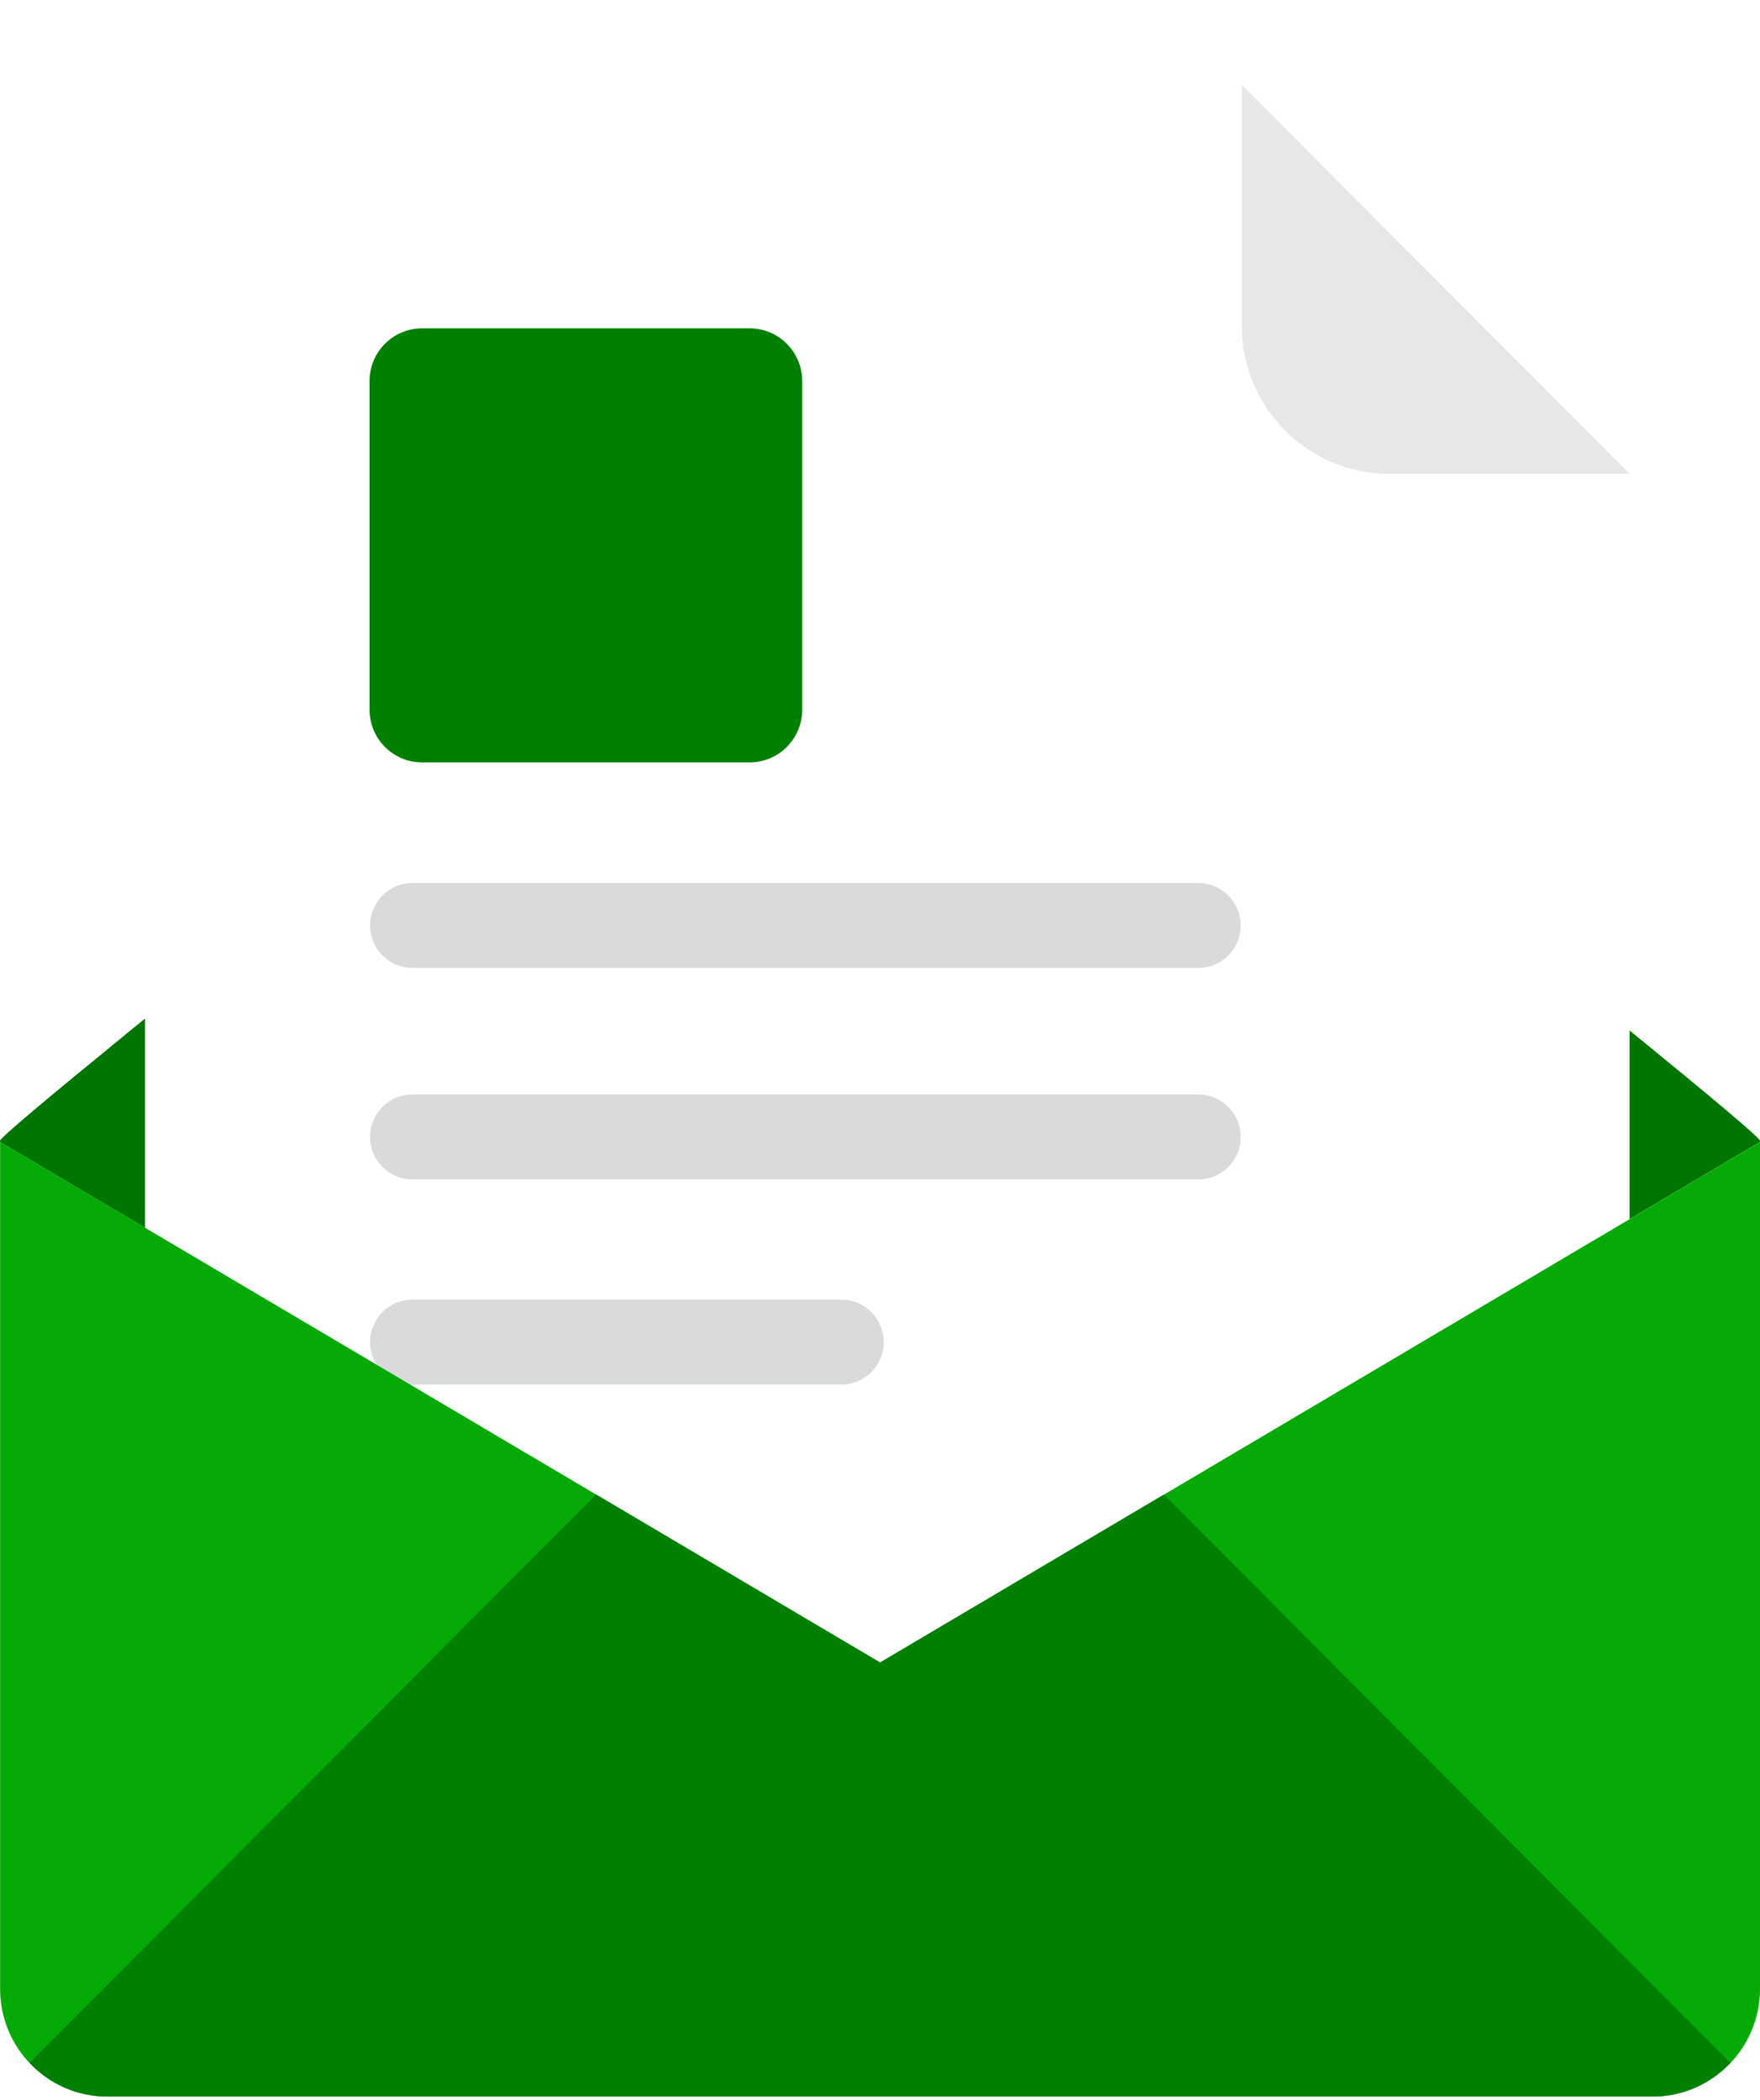 <svg width="83" height="99" viewBox="0 0 83 99" fill="none" xmlns="http://www.w3.org/2000/svg">
<path d="M82.997 53.838L41.499 78.384L0 53.838C0 53.819 5.98006e-06 53.792 0.006 53.77C0.04 53.614 2.333 51.697 5.823 48.851C5.857 48.823 5.885 48.795 5.918 48.768C13.557 42.549 25.418 33.066 41.499 20.328C57.579 33.066 69.44 42.549 77.079 48.768C80.624 51.658 82.957 53.608 82.991 53.77C82.997 53.792 82.997 53.819 82.997 53.838Z" fill="#007600"/>
<g filter="url(#filter0_d_1422_4813)">
<path d="M58.565 0H13.79C9.951 0 6.837 3.123 6.837 6.974V74.875C6.837 78.729 9.951 81.852 13.79 81.852H69.896C73.736 81.852 76.849 78.729 76.849 74.875V18.34L58.565 0Z" fill="white"/>
<path d="M58.565 11.366C58.565 15.216 61.679 18.34 65.519 18.34H76.85L58.565 0V11.366Z" fill="#E6E8E8"/>
<path d="M35.354 11.48H19.905C18.539 11.48 17.428 12.592 17.428 13.965V29.458C17.428 30.83 18.539 31.942 19.905 31.942H35.354C36.72 31.942 37.831 30.83 37.831 29.458V13.965C37.831 12.592 36.72 11.48 35.354 11.48Z" fill="#008000"/>
<path d="M56.514 37.629H19.448C18.346 37.629 17.452 38.526 17.452 39.631C17.452 40.737 18.346 41.633 19.448 41.633H56.514C57.616 41.633 58.51 40.737 58.51 39.631C58.51 38.526 57.616 37.629 56.514 37.629Z" fill="#D9DBDB"/>
<path d="M56.514 47.598H19.448C18.346 47.598 17.452 48.494 17.452 49.6C17.452 50.705 18.346 51.602 19.448 51.602H56.514C57.616 51.602 58.51 50.705 58.51 49.6C58.51 48.494 57.616 47.598 56.514 47.598Z" fill="#D9DBDB"/>
<path d="M39.68 57.27H19.448C18.346 57.27 17.452 58.166 17.452 59.272C17.452 60.377 18.346 61.274 19.448 61.274H39.68C40.782 61.274 41.676 60.377 41.676 59.272C41.676 58.166 40.782 57.27 39.68 57.27Z" fill="#D9DBDB"/>
</g>
<path d="M83 53.84V93.771C83 96.562 80.728 98.841 77.945 98.841H5.048C2.265 98.841 0.006 96.562 0.006 93.771V53.84L41.504 78.379L83 53.84Z" fill="#06AA06"/>
<path d="M81.597 97.251L54.89 70.46L41.504 78.377L28.112 70.457L1.398 97.251C2.32 98.224 3.609 98.838 5.048 98.838H77.945C79.38 98.838 80.676 98.224 81.597 97.251Z" fill="#008000"/>
<defs>
<filter id="filter0_d_1422_4813" x="2.837" y="0" width="78.013" height="89.853" filterUnits="userSpaceOnUse" color-interpolation-filters="sRGB">
<feFlood flood-opacity="0" result="BackgroundImageFix"/>
<feColorMatrix in="SourceAlpha" type="matrix" values="0 0 0 0 0 0 0 0 0 0 0 0 0 0 0 0 0 0 127 0" result="hardAlpha"/>
<feOffset dy="4"/>
<feGaussianBlur stdDeviation="2"/>
<feComposite in2="hardAlpha" operator="out"/>
<feColorMatrix type="matrix" values="0 0 0 0 0 0 0 0 0 0 0 0 0 0 0 0 0 0 0.25 0"/>
<feBlend mode="normal" in2="BackgroundImageFix" result="effect1_dropShadow_1422_4813"/>
<feBlend mode="normal" in="SourceGraphic" in2="effect1_dropShadow_1422_4813" result="shape"/>
</filter>
</defs>
</svg>
